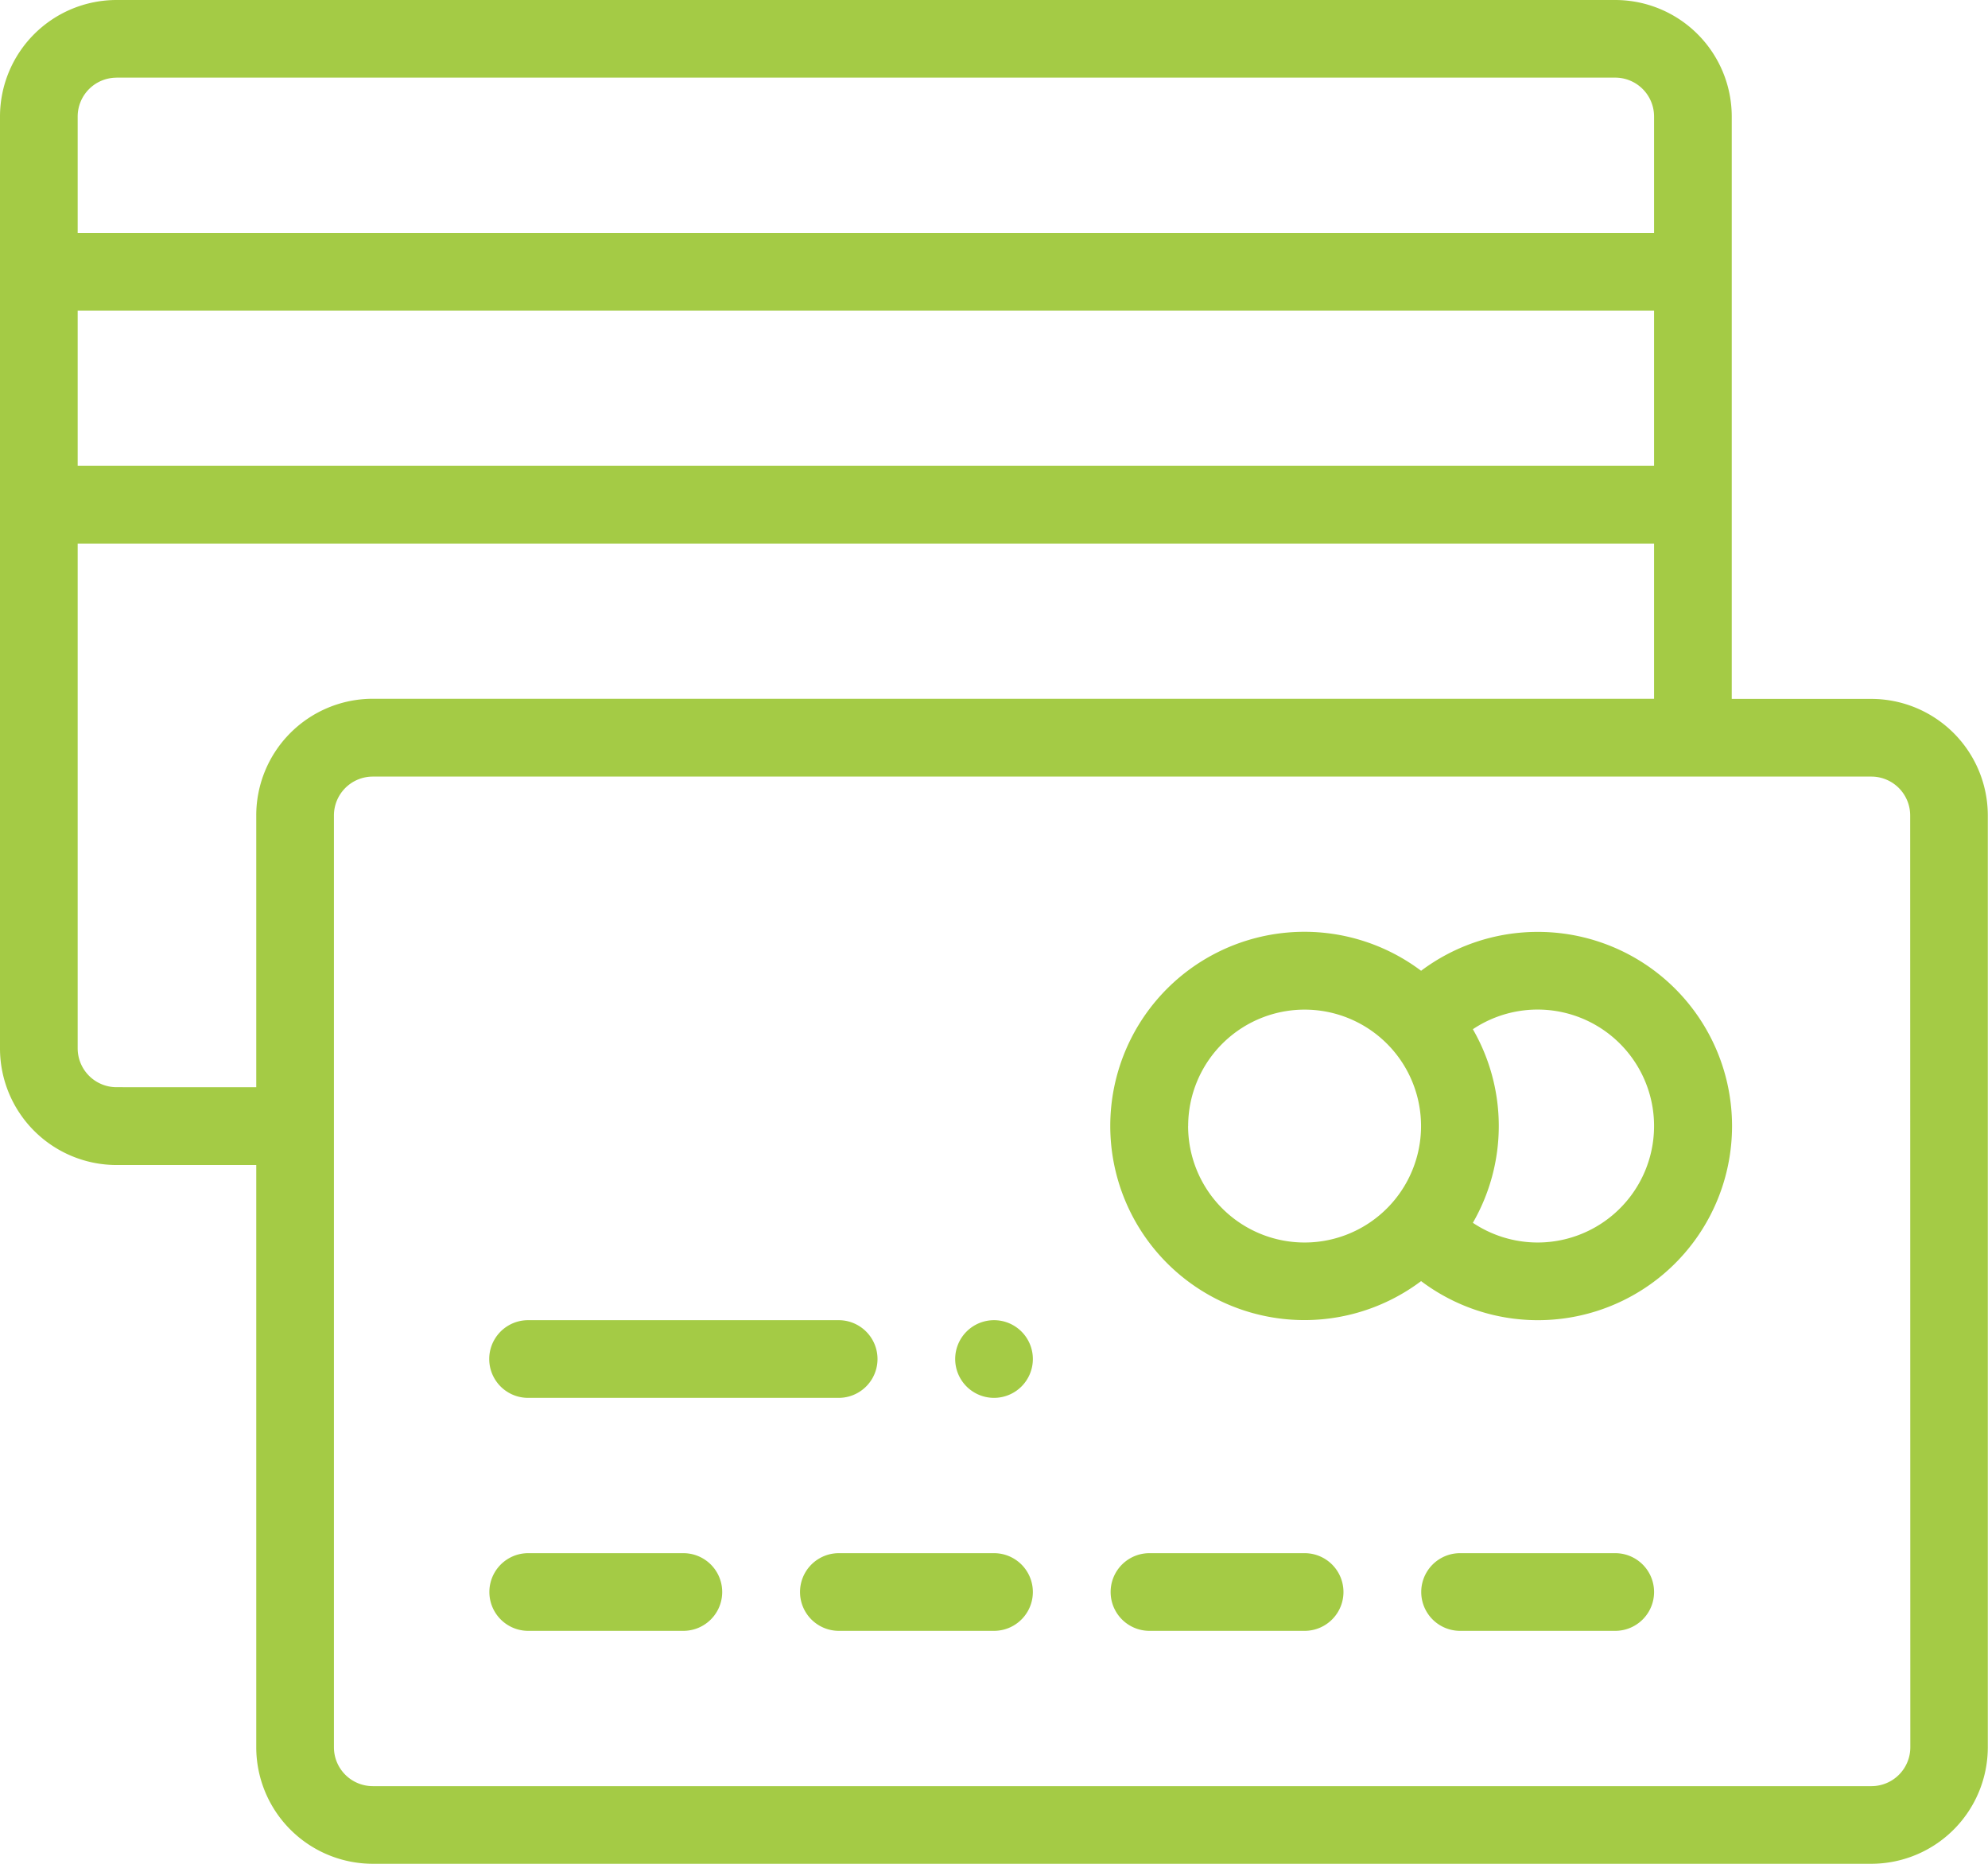 <svg xmlns="http://www.w3.org/2000/svg" width="42.281" height="39.639" viewBox="0 0 42.281 39.639"><defs><style>.a{fill:#a4cb45;}</style></defs><path class="a" d="M246.826,340a.826.826,0,1,0,.826.826A.826.826,0,0,0,246.826,340Zm0,0" transform="translate(-225.685 -311.923)"/><path class="a" d="M39.8,14.864H36.831V2.477A2.48,2.48,0,0,0,34.353,0H2.477A2.48,2.48,0,0,0,0,2.477V22.3a2.48,2.48,0,0,0,2.477,2.477H5.45V37.161a2.48,2.48,0,0,0,2.477,2.477H39.8a2.48,2.48,0,0,0,2.477-2.477V17.342A2.48,2.48,0,0,0,39.8,14.864ZM1.652,6.606H35.179v3.3H1.652Zm.826-4.955H34.353a.827.827,0,0,1,.826.826V4.955H1.652V2.477A.827.827,0,0,1,2.477,1.652Zm0,21.471a.827.827,0,0,1-.826-.826V11.561H35.179v3.3H7.928A2.48,2.48,0,0,0,5.45,17.342v5.781ZM40.629,37.161a.827.827,0,0,1-.826.826H7.928a.827.827,0,0,1-.826-.826V17.342a.827.827,0,0,1,.826-.826H39.8a.827.827,0,0,1,.826.826Zm0,0"/><path class="a" d="M295.084,240a4.131,4.131,0,0,0-2.478.827,4.129,4.129,0,1,0,0,6.6A4.129,4.129,0,1,0,295.084,240Zm-7.432,4.129a2.477,2.477,0,0,1,4.334-1.638h0a2.477,2.477,0,1,1-4.335,1.637Zm7.432,2.477a2.48,2.48,0,0,1-1.377-.419,4.12,4.12,0,0,0,0-4.117,2.477,2.477,0,1,1,1.377,4.536Zm0,0" transform="translate(-262.382 -220.181)"/><path class="a" d="M130.129,400h-3.3a.826.826,0,0,0,0,1.652h3.3a.826.826,0,1,0,0-1.652Zm0,0" transform="translate(-115.595 -366.968)"/><path class="a" d="M210.129,400h-3.3a.826.826,0,0,0,0,1.652h3.3a.826.826,0,0,0,0-1.652Zm0,0" transform="translate(-188.988 -366.968)"/><path class="a" d="M290.129,400h-3.3a.826.826,0,0,0,0,1.652h3.3a.826.826,0,0,0,0-1.652Zm0,0" transform="translate(-262.382 -366.968)"/><path class="a" d="M370.129,400h-3.3a.826.826,0,1,0,0,1.652h3.3a.826.826,0,0,0,0-1.652Zm0,0" transform="translate(-335.776 -366.968)"/><path class="a" d="M126.826,341.652h6.606a.826.826,0,0,0,0-1.652h-6.606a.826.826,0,0,0,0,1.652Zm0,0" transform="translate(-115.595 -311.923)"/></svg>